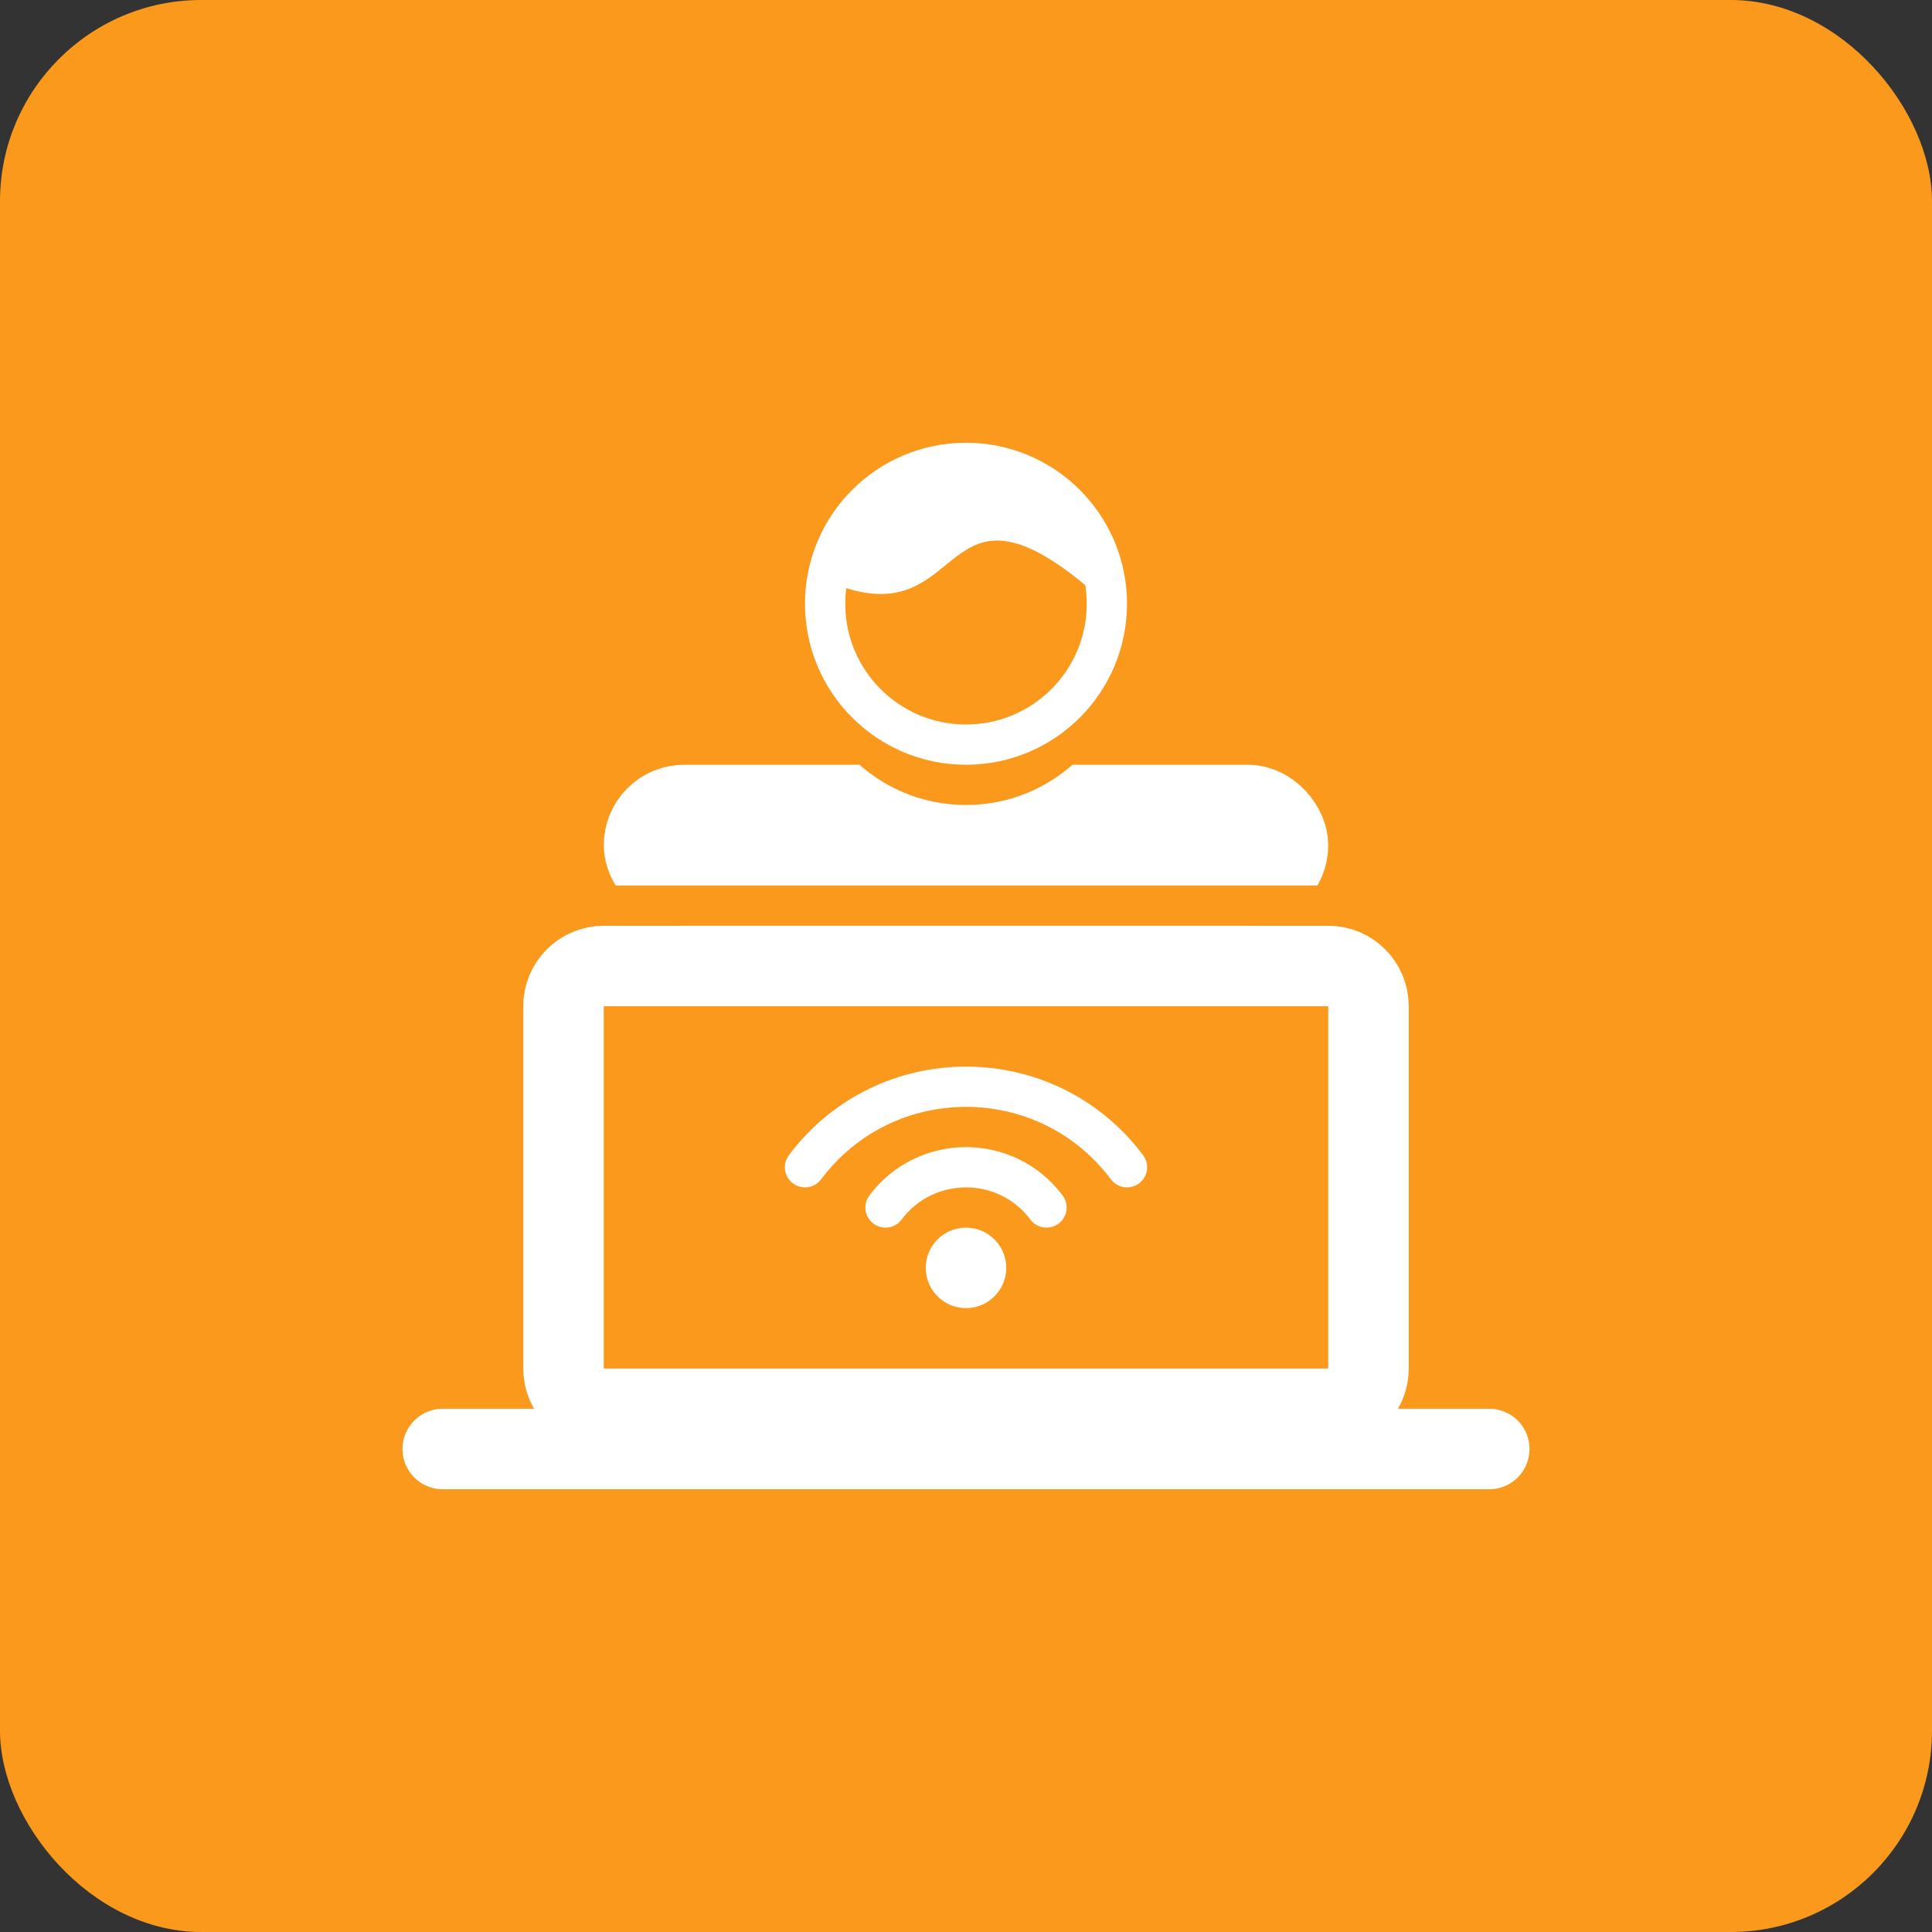 <svg width="48" height="48" viewBox="0 0 48 48" fill="none" xmlns="http://www.w3.org/2000/svg">
<rect x="0" y="0" width="48" height="48" fill="#333333" stroke="none"/>
<rect width="48" height="48" rx="5" fill="#FA991C"/>
<path d="M14 25C14 24.448 14.448 24 15 24H33C33.552 24 34 24.448 34 25V34C34 34.552 33.552 35 33 35H15C14.448 35 14 34.552 14 34V25Z" fill="#FA991C" stroke="white" stroke-width="2"/>
<rect x="16" y="20" width="16" height="2" rx="1" fill="white" stroke="white" stroke-width="2"/>
<circle cx="24" cy="16" r="4" fill="#FA991C"/>
<circle cx="24" cy="15" r="3.5" fill="#FA991C" stroke="white"/>
<path d="M27.013 14.578C23.397 11.56 24 15.555 21.013 14.609L21.013 12.555L24 11.555L27 12.555L27.013 14.578Z" fill="white"/>
<path d="M11 36H37" stroke="white" stroke-width="2" stroke-linecap="round"/>
<path d="M14 22.5H34" stroke="#FA991C"/>
<path d="M20 29C22 26.333 26 26.333 28 29" stroke="white" stroke-linecap="round"/>
<path d="M22 30C23 28.667 25 28.667 26 30" stroke="white" stroke-linecap="round"/>
<path d="M25 31.5C25 32.052 24.552 32.5 24 32.5C23.448 32.5 23 32.052 23 31.5C23 30.948 23.448 30.5 24 30.5C24.552 30.5 25 30.948 25 31.5Z" fill="white"/>
</svg>
